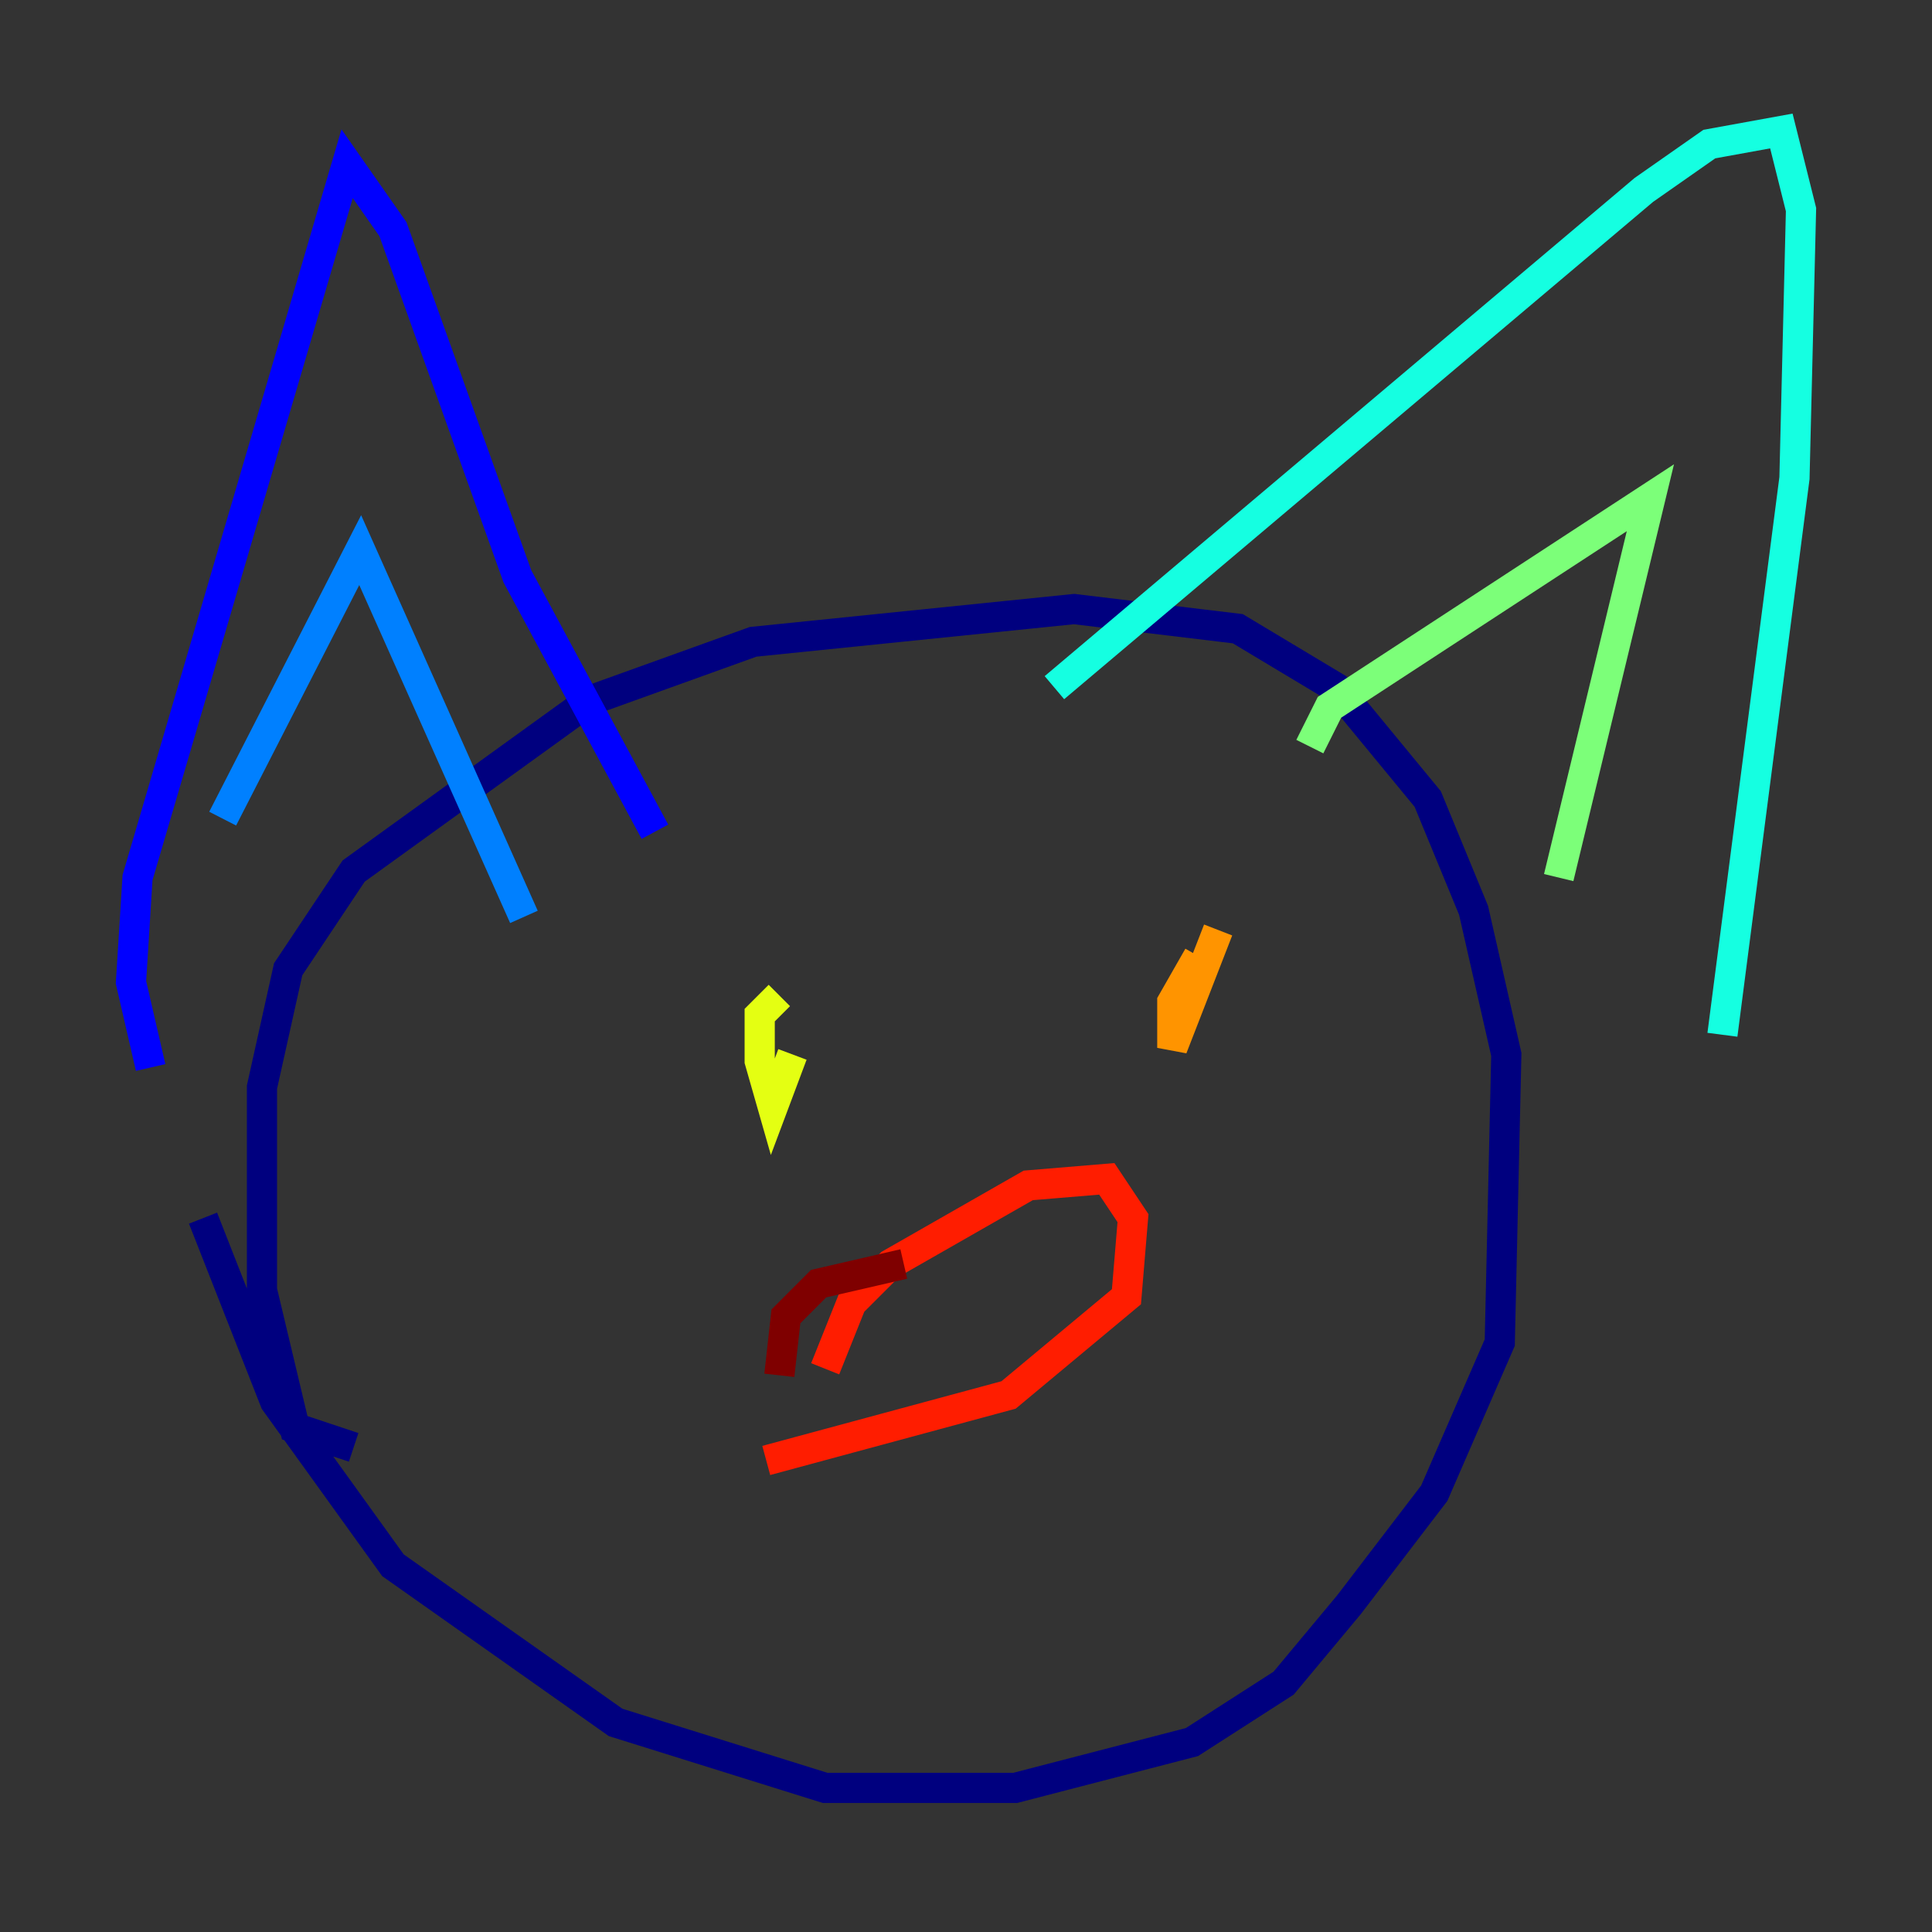 <?xml version="1.0" encoding="utf-8" ?>
<svg baseProfile="tiny" height="128" version="1.2" viewBox="0,0,128,128" width="128" xmlns="http://www.w3.org/2000/svg" xmlns:ev="http://www.w3.org/2001/xml-events" xmlns:xlink="http://www.w3.org/1999/xlink"><rect x="0" y="0" width="128" height="128" fill="#333333" stroke="none"/><defs /><polyline fill="none" points="23.43,95.891 19.525,94.59 17.356,85.478 17.356,72.027 19.091,64.217 23.43,57.709 39.051,46.427 49.898,42.522 71.159,40.352 82.007,41.654 88.515,45.559 94.59,52.936 97.627,60.312 99.797,69.858 99.363,88.949 95.024,98.929 89.383,106.305 85.044,111.512 78.969,115.417 67.254,118.454 54.671,118.454 40.786,114.115 26.034,103.702 18.224,92.854 13.451,80.705" stroke="#00007f" stroke-width="2" /><polyline fill="none" points="9.98,70.725 8.678,65.085 9.112,58.142 22.997,10.848 26.034,15.186 34.278,38.183 43.39,55.105" stroke="#0000ff" stroke-width="2" /><polyline fill="none" points="14.752,54.237 23.864,36.447 34.712,60.746" stroke="#0080ff" stroke-width="2" /><polyline fill="none" points="69.858,45.559 108.909,12.583 113.248,9.546 118.02,8.678 119.322,13.885 118.888,31.675 114.115,68.556" stroke="#15ffe1" stroke-width="2" /><polyline fill="none" points="86.78,49.464 88.081,46.861 109.342,32.976 103.268,58.142" stroke="#7cff79" stroke-width="2" /><polyline fill="none" points="52.502,69.858 51.2,73.329 50.332,70.291 50.332,67.254 51.634,65.953" stroke="#e4ff12" stroke-width="2" /><polyline fill="none" points="80.705,61.614 77.668,69.424 77.668,66.386 79.403,63.349" stroke="#ff9400" stroke-width="2" /><polyline fill="none" points="54.671,90.685 56.407,86.346 59.01,83.742 68.122,78.536 73.329,78.102 75.064,80.705 74.63,85.912 66.82,92.42 50.766,96.759" stroke="#ff1d00" stroke-width="2" /><polyline fill="none" points="59.878,83.742 54.237,85.044 52.068,87.214 51.634,91.119" stroke="#7f0000" stroke-width="2" /></svg>